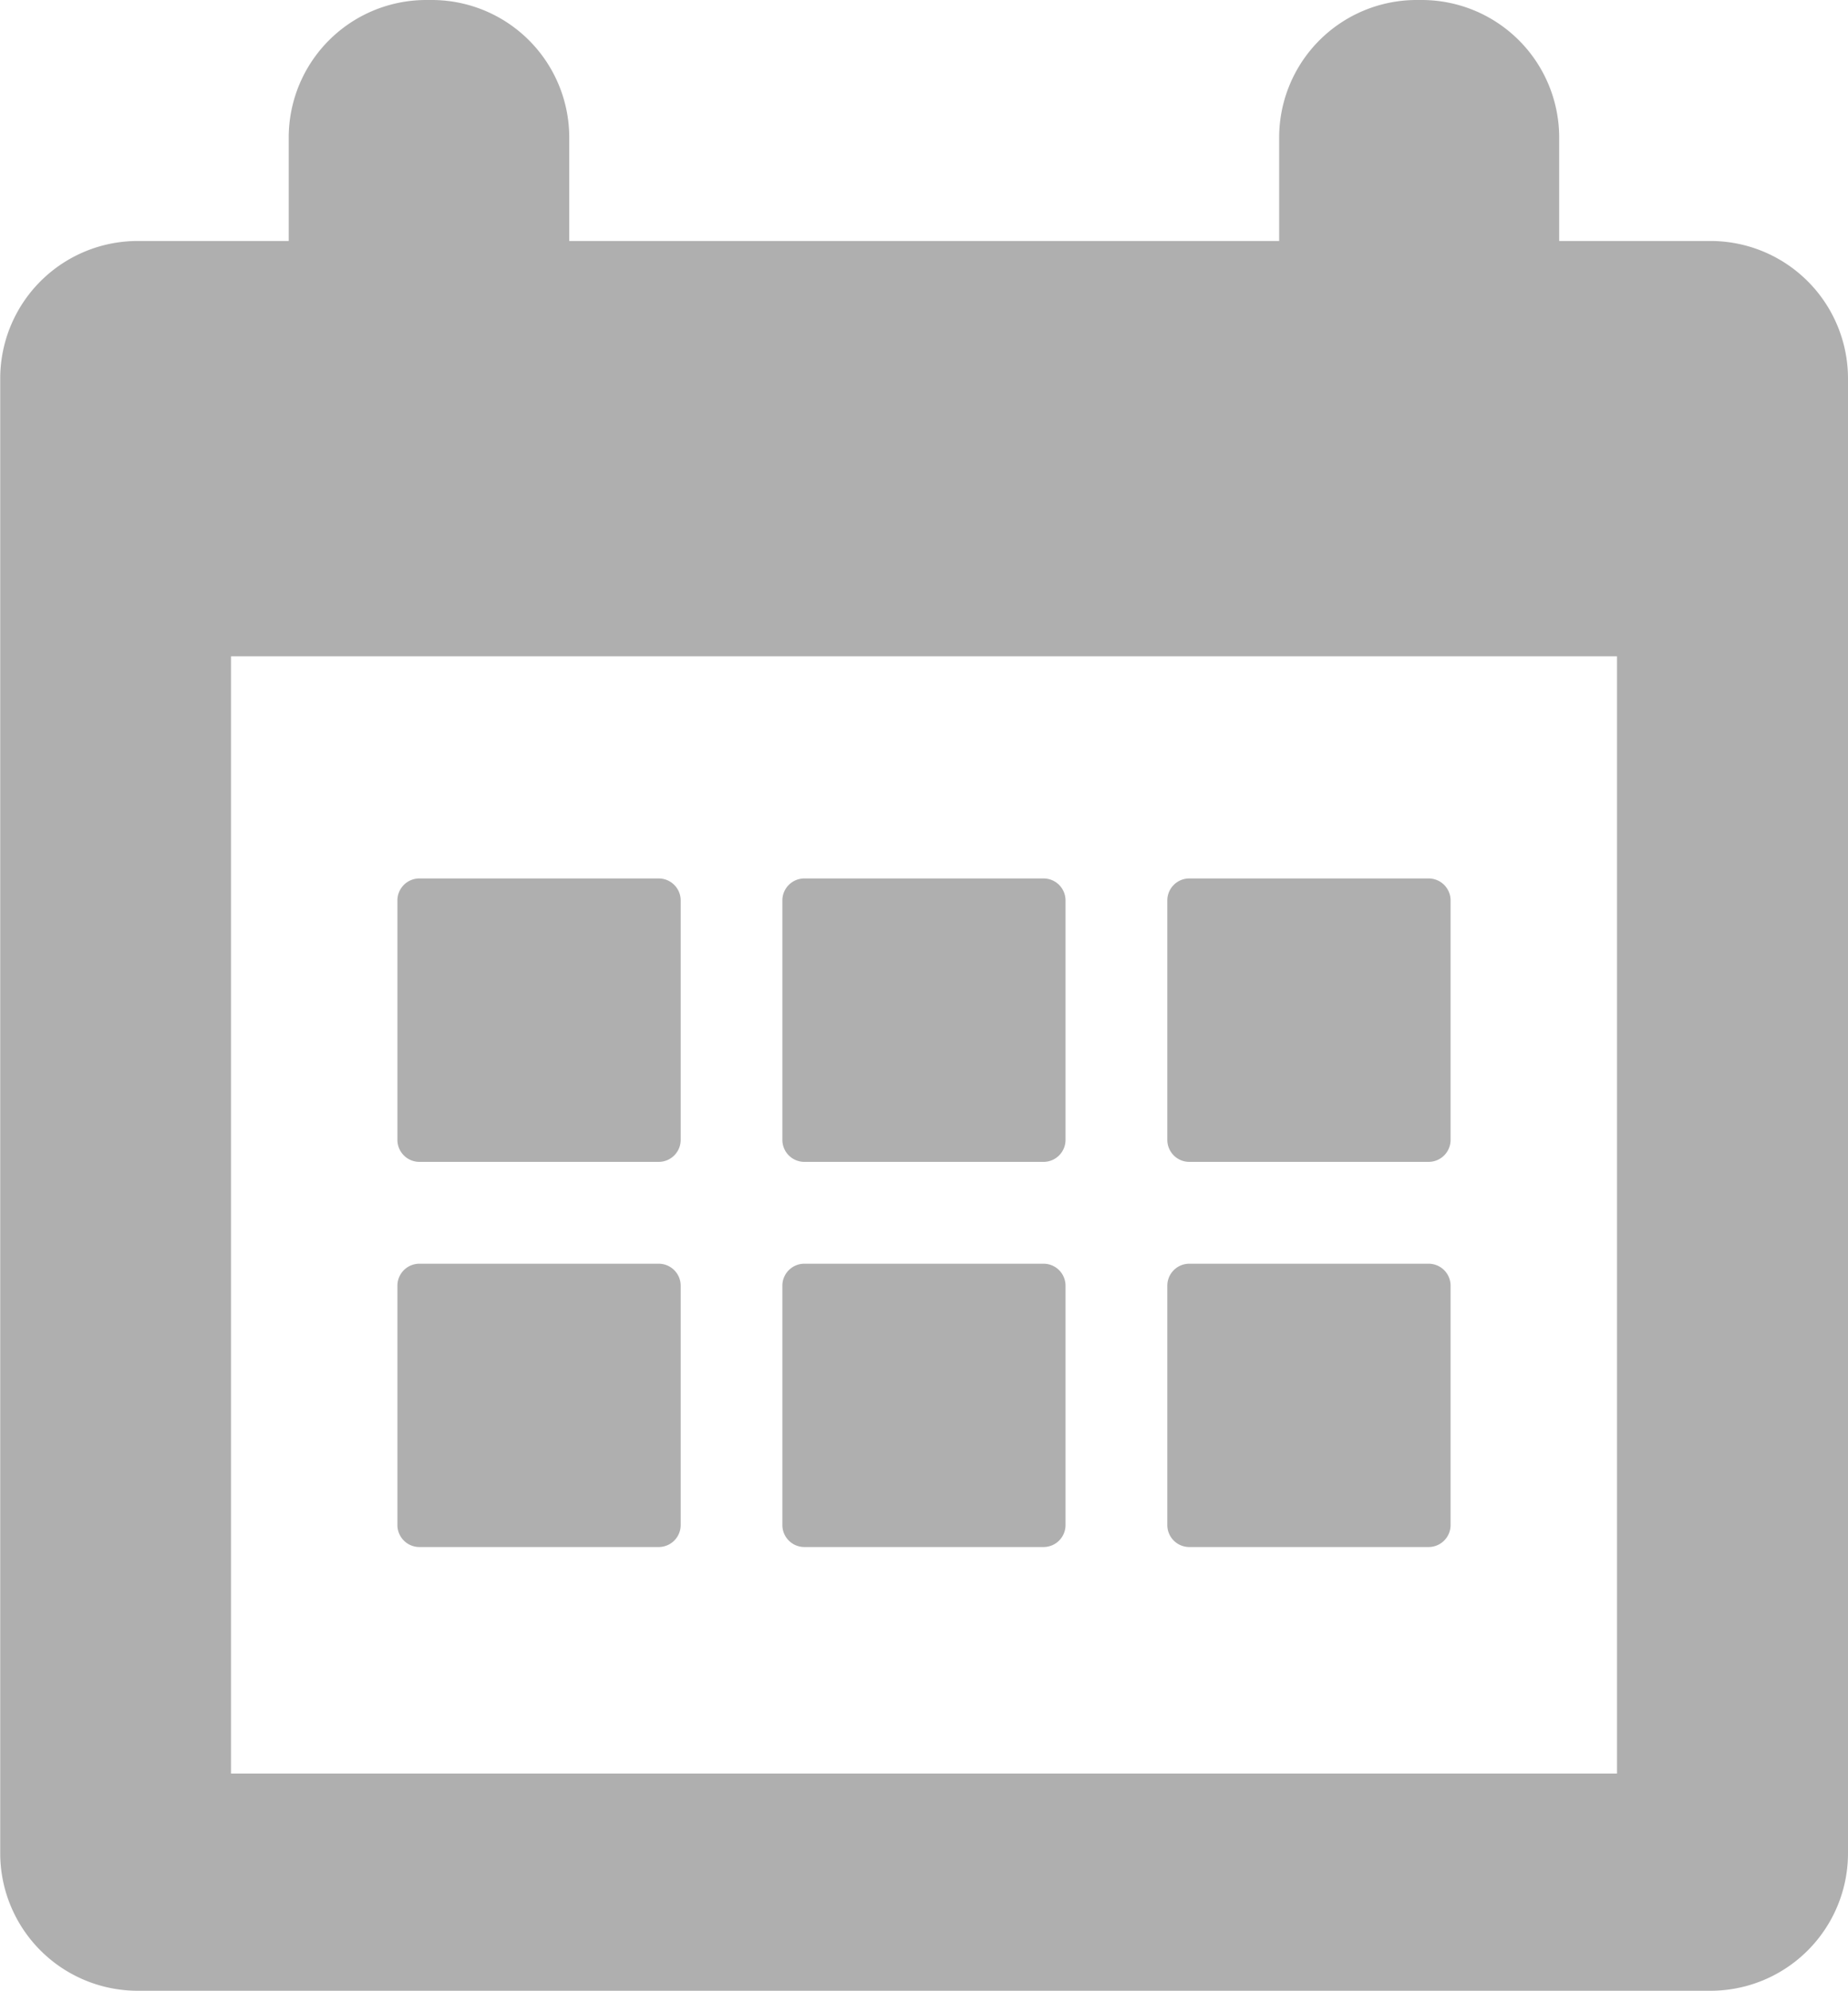<svg xmlns="http://www.w3.org/2000/svg" viewBox="0 0 17.647 19"><defs><style>.a{fill:#afafaf}</style></defs><path class="a" d="M16.334 2.3h-1.445v-.987A1.313 1.313 0 0 0 13.576 0h-.053a1.313 1.313 0 0 0-1.308 1.313V2.3H5.436v-.987A1.313 1.313 0 0 0 4.123 0H4.07a1.313 1.313 0 0 0-1.313 1.313V2.3H1.315A1.313 1.313 0 0 0 .002 3.613v14.074A1.313 1.313 0 0 0 1.315 19h15.019a1.313 1.313 0 0 0 1.313-1.313V3.612A1.313 1.313 0 0 0 16.334 2.3zm-.893 14.627H2.206V6.264h13.235z"/><path class="a" d="M4.005 11.089H6.29a.21.21 0 0 0 .21-.21V8.594a.21.21 0 0 0-.21-.21H4.005a.21.21 0 0 0-.21.21v2.285a.21.21 0 0 0 .21.21zm3.676 0h2.284a.21.21 0 0 0 .21-.21V8.594a.21.21 0 0 0-.21-.21H7.681a.21.21 0 0 0-.21.21v2.285a.21.21 0 0 0 .21.21zm3.676 0h2.285a.21.21 0 0 0 .21-.21V8.594a.21.21 0 0 0-.21-.21h-2.285a.21.21 0 0 0-.21.21v2.285a.21.21 0 0 0 .21.21zm-7.352 3.676H6.29a.21.21 0 0 0 .21-.21v-2.284a.21.21 0 0 0-.21-.21H4.005a.21.21 0 0 0-.21.21v2.284a.21.21 0 0 0 .21.21zm3.676 0h2.284a.21.21 0 0 0 .21-.21v-2.284a.21.21 0 0 0-.21-.21H7.681a.21.21 0 0 0-.21.21v2.284a.21.21 0 0 0 .21.21zm3.676 0h2.285a.21.21 0 0 0 .21-.21v-2.284a.21.21 0 0 0-.21-.21h-2.285a.21.21 0 0 0-.21.21v2.284a.21.21 0 0 0 .21.21z"/></svg>